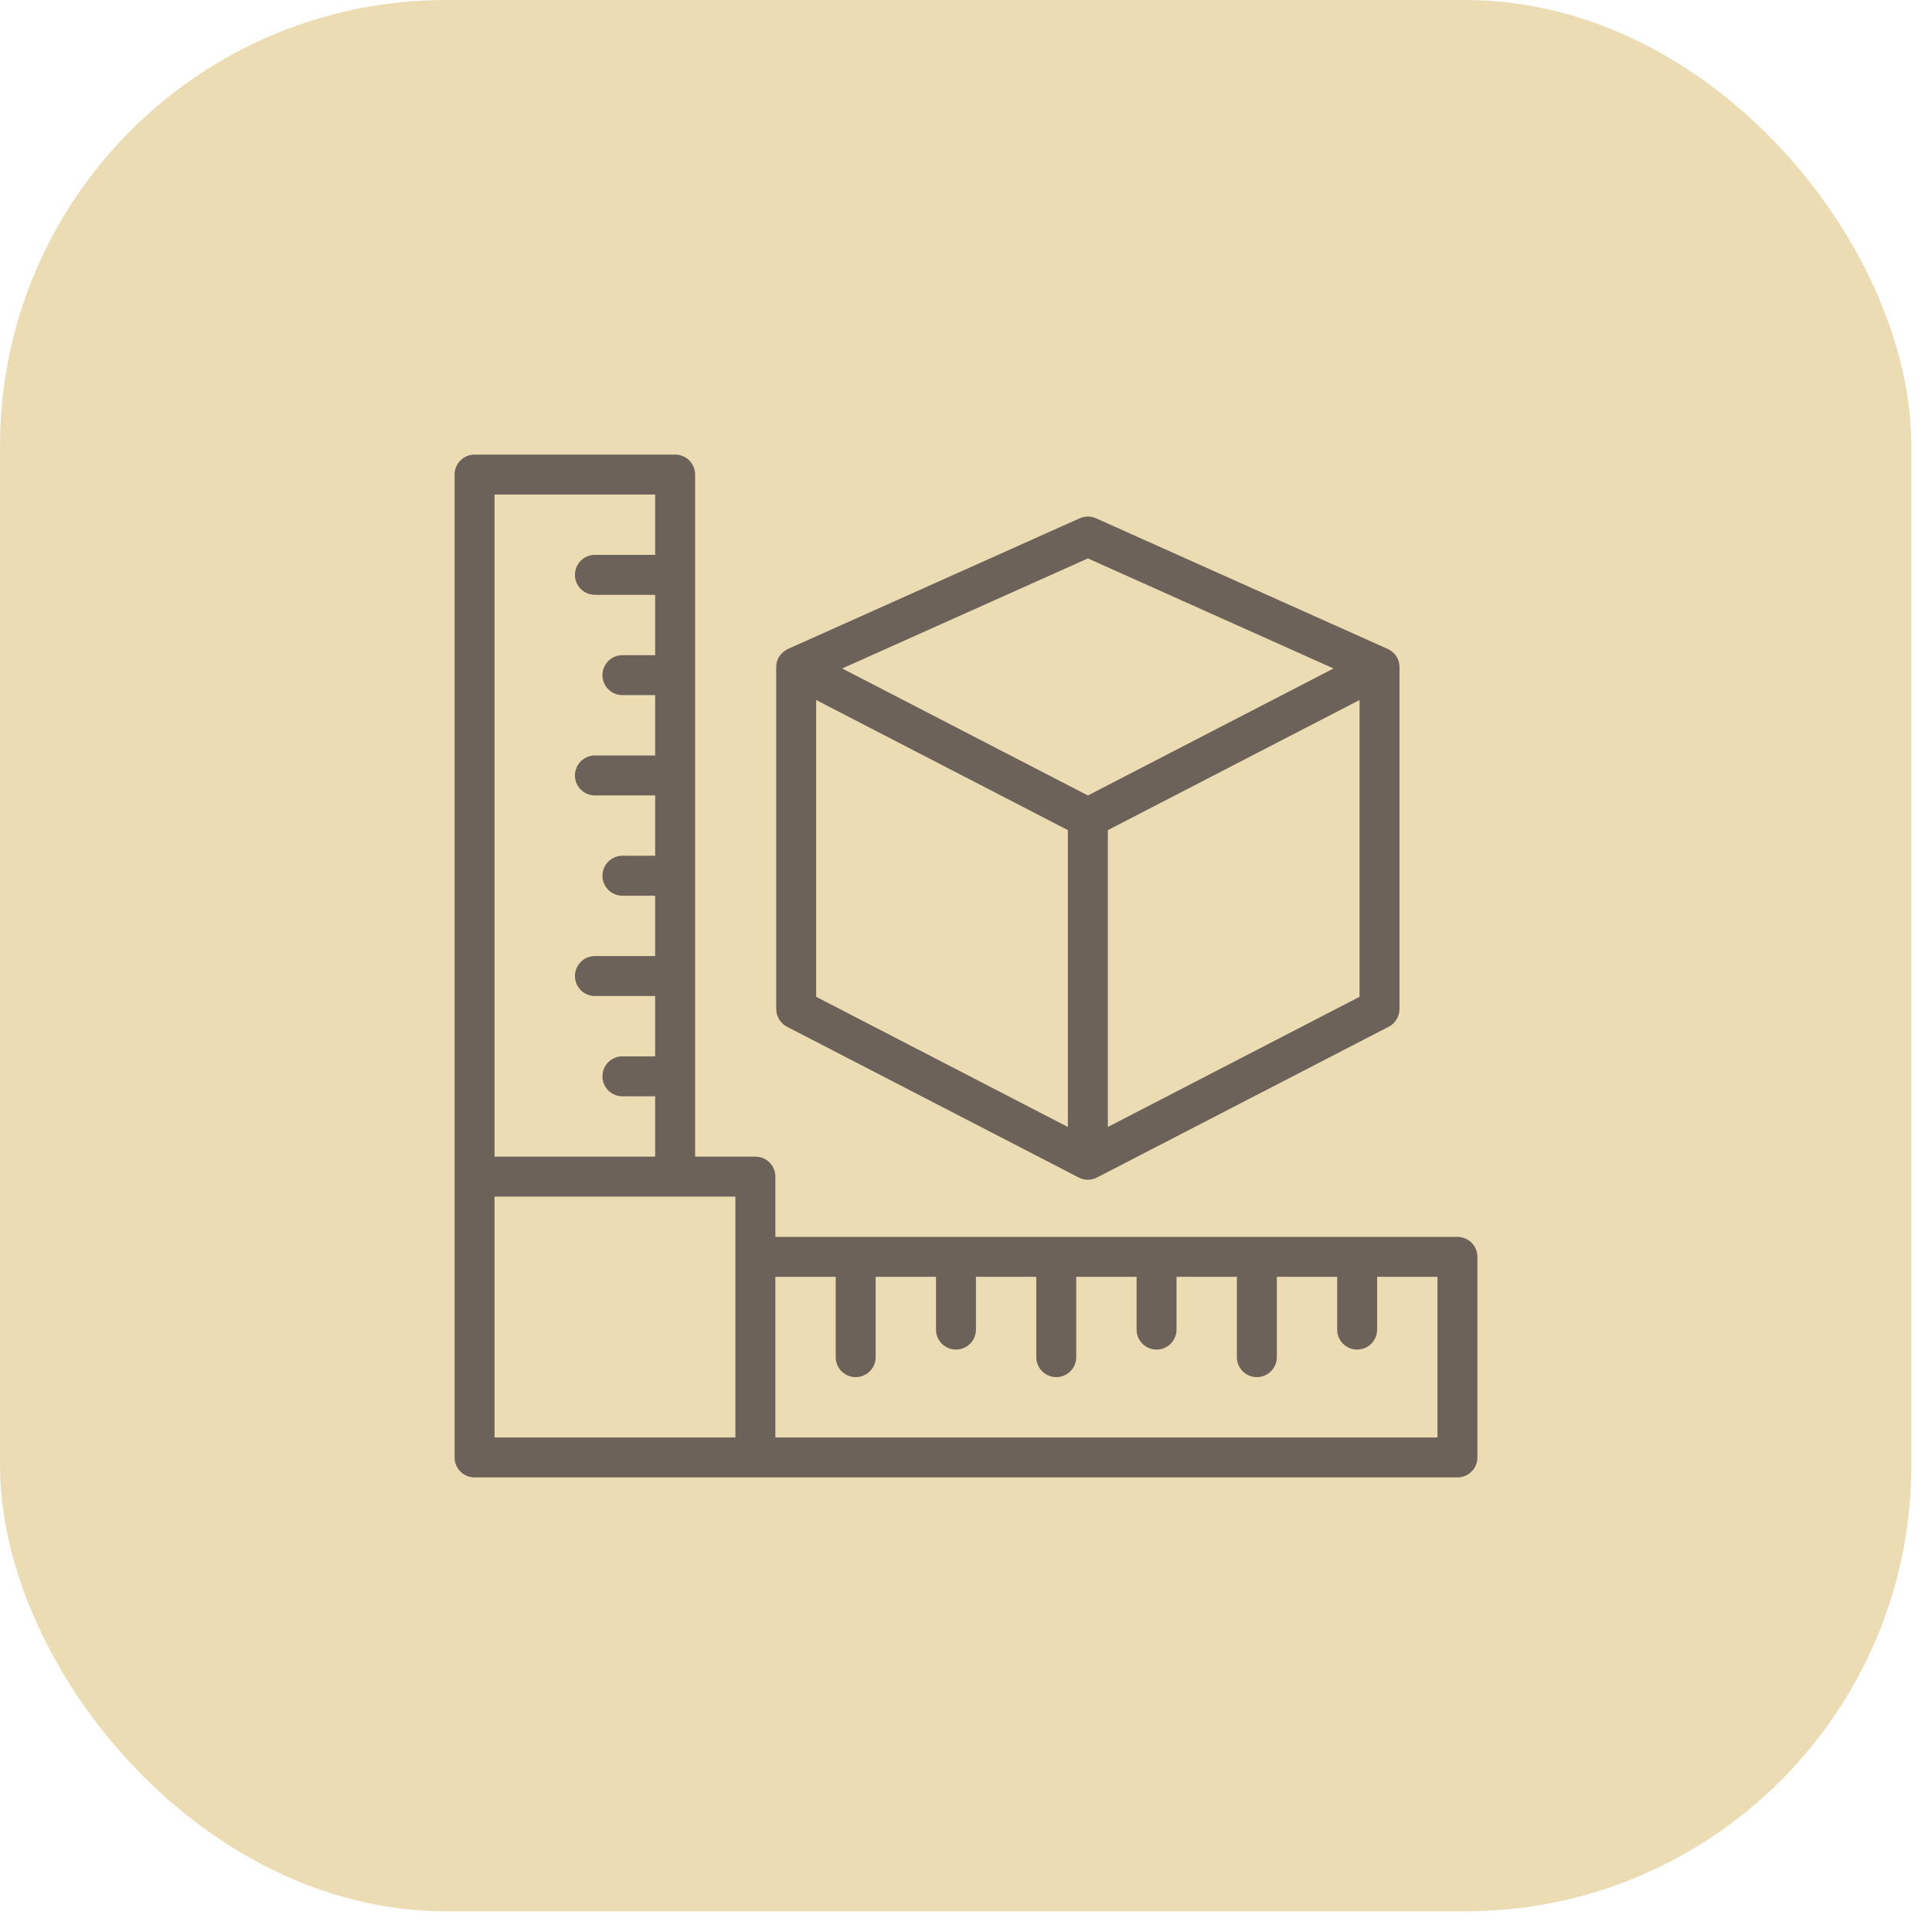 <svg width="34" height="34" viewBox="0 0 34 34" fill="none" xmlns="http://www.w3.org/2000/svg">
<rect width="33.636" height="33.636" rx="7.848" fill="#EBDCB4"/>
<path d="M25.648 21.767H13.645V20.706C13.645 20.512 13.488 20.355 13.293 20.355H12.233V8.352C12.233 8.157 12.076 8 11.882 8H8.352C8.157 8 8 8.157 8 8.352V25.648C8 25.843 8.157 26 8.352 26H25.648C25.843 26 26 25.843 26 25.648V22.119C26 21.924 25.843 21.767 25.648 21.767ZM11.53 8.703V9.765H10.47C10.275 9.765 10.118 9.922 10.118 10.117C10.118 10.311 10.275 10.468 10.47 10.468H11.53V11.53H10.953C10.759 11.53 10.602 11.687 10.602 11.882C10.602 12.076 10.759 12.233 10.953 12.233H11.53V13.295H10.47C10.275 13.295 10.118 13.452 10.118 13.646C10.118 13.841 10.275 13.998 10.47 13.998H11.53V15.06H10.953C10.759 15.06 10.602 15.217 10.602 15.412C10.602 15.606 10.759 15.763 10.953 15.763H11.53V16.825H10.47C10.275 16.825 10.118 16.982 10.118 17.177C10.118 17.371 10.275 17.528 10.47 17.528H11.53V18.59H10.953C10.759 18.59 10.602 18.747 10.602 18.942C10.602 19.136 10.759 19.293 10.953 19.293H11.53V20.355H8.703V8.703H11.53ZM8.703 21.058H12.942V25.297H8.703V21.058ZM25.297 25.297H13.645V22.47H14.707V23.884C14.707 24.078 14.864 24.235 15.059 24.235C15.253 24.235 15.41 24.078 15.41 23.884V22.47H16.472V23.398C16.472 23.593 16.629 23.75 16.823 23.75C17.018 23.75 17.175 23.593 17.175 23.398V22.47H18.237V23.884C18.237 24.078 18.394 24.235 18.588 24.235C18.783 24.235 18.94 24.078 18.94 23.884V22.47H20.002V23.398C20.002 23.593 20.159 23.75 20.353 23.75C20.548 23.75 20.705 23.593 20.705 23.398V22.47H21.767V23.884C21.767 24.078 21.924 24.235 22.118 24.235C22.313 24.235 22.47 24.078 22.47 23.884V22.47H23.532V23.398C23.532 23.593 23.689 23.75 23.883 23.75C24.078 23.75 24.235 23.593 24.235 23.398V22.47H25.297V25.297Z" fill="#6C6259"/>
<path d="M13.85 18.069L18.983 20.722C18.985 20.723 18.987 20.724 18.989 20.725C19.09 20.775 19.205 20.772 19.3 20.725C19.319 20.716 23.526 18.54 24.439 18.069C24.547 18.015 24.629 17.895 24.629 17.756C24.629 16.341 24.629 11.763 24.629 11.735C24.622 11.495 24.418 11.42 24.414 11.417C24.414 11.417 24.414 11.417 24.414 11.417L19.288 9.121C19.197 9.08 19.092 9.08 19.001 9.121L13.875 11.417C13.875 11.417 13.875 11.417 13.875 11.417C13.871 11.42 13.66 11.501 13.66 11.741V17.756C13.66 17.894 13.741 18.014 13.85 18.069ZM23.926 17.542L19.496 19.833V14.609L23.926 12.319V17.542ZM18.793 19.833L14.363 17.542V12.319L18.793 14.609V19.833ZM19.145 9.827L23.468 11.764L19.145 13.999L14.821 11.764L19.145 9.827Z" fill="#6C6259"/>
</svg>
